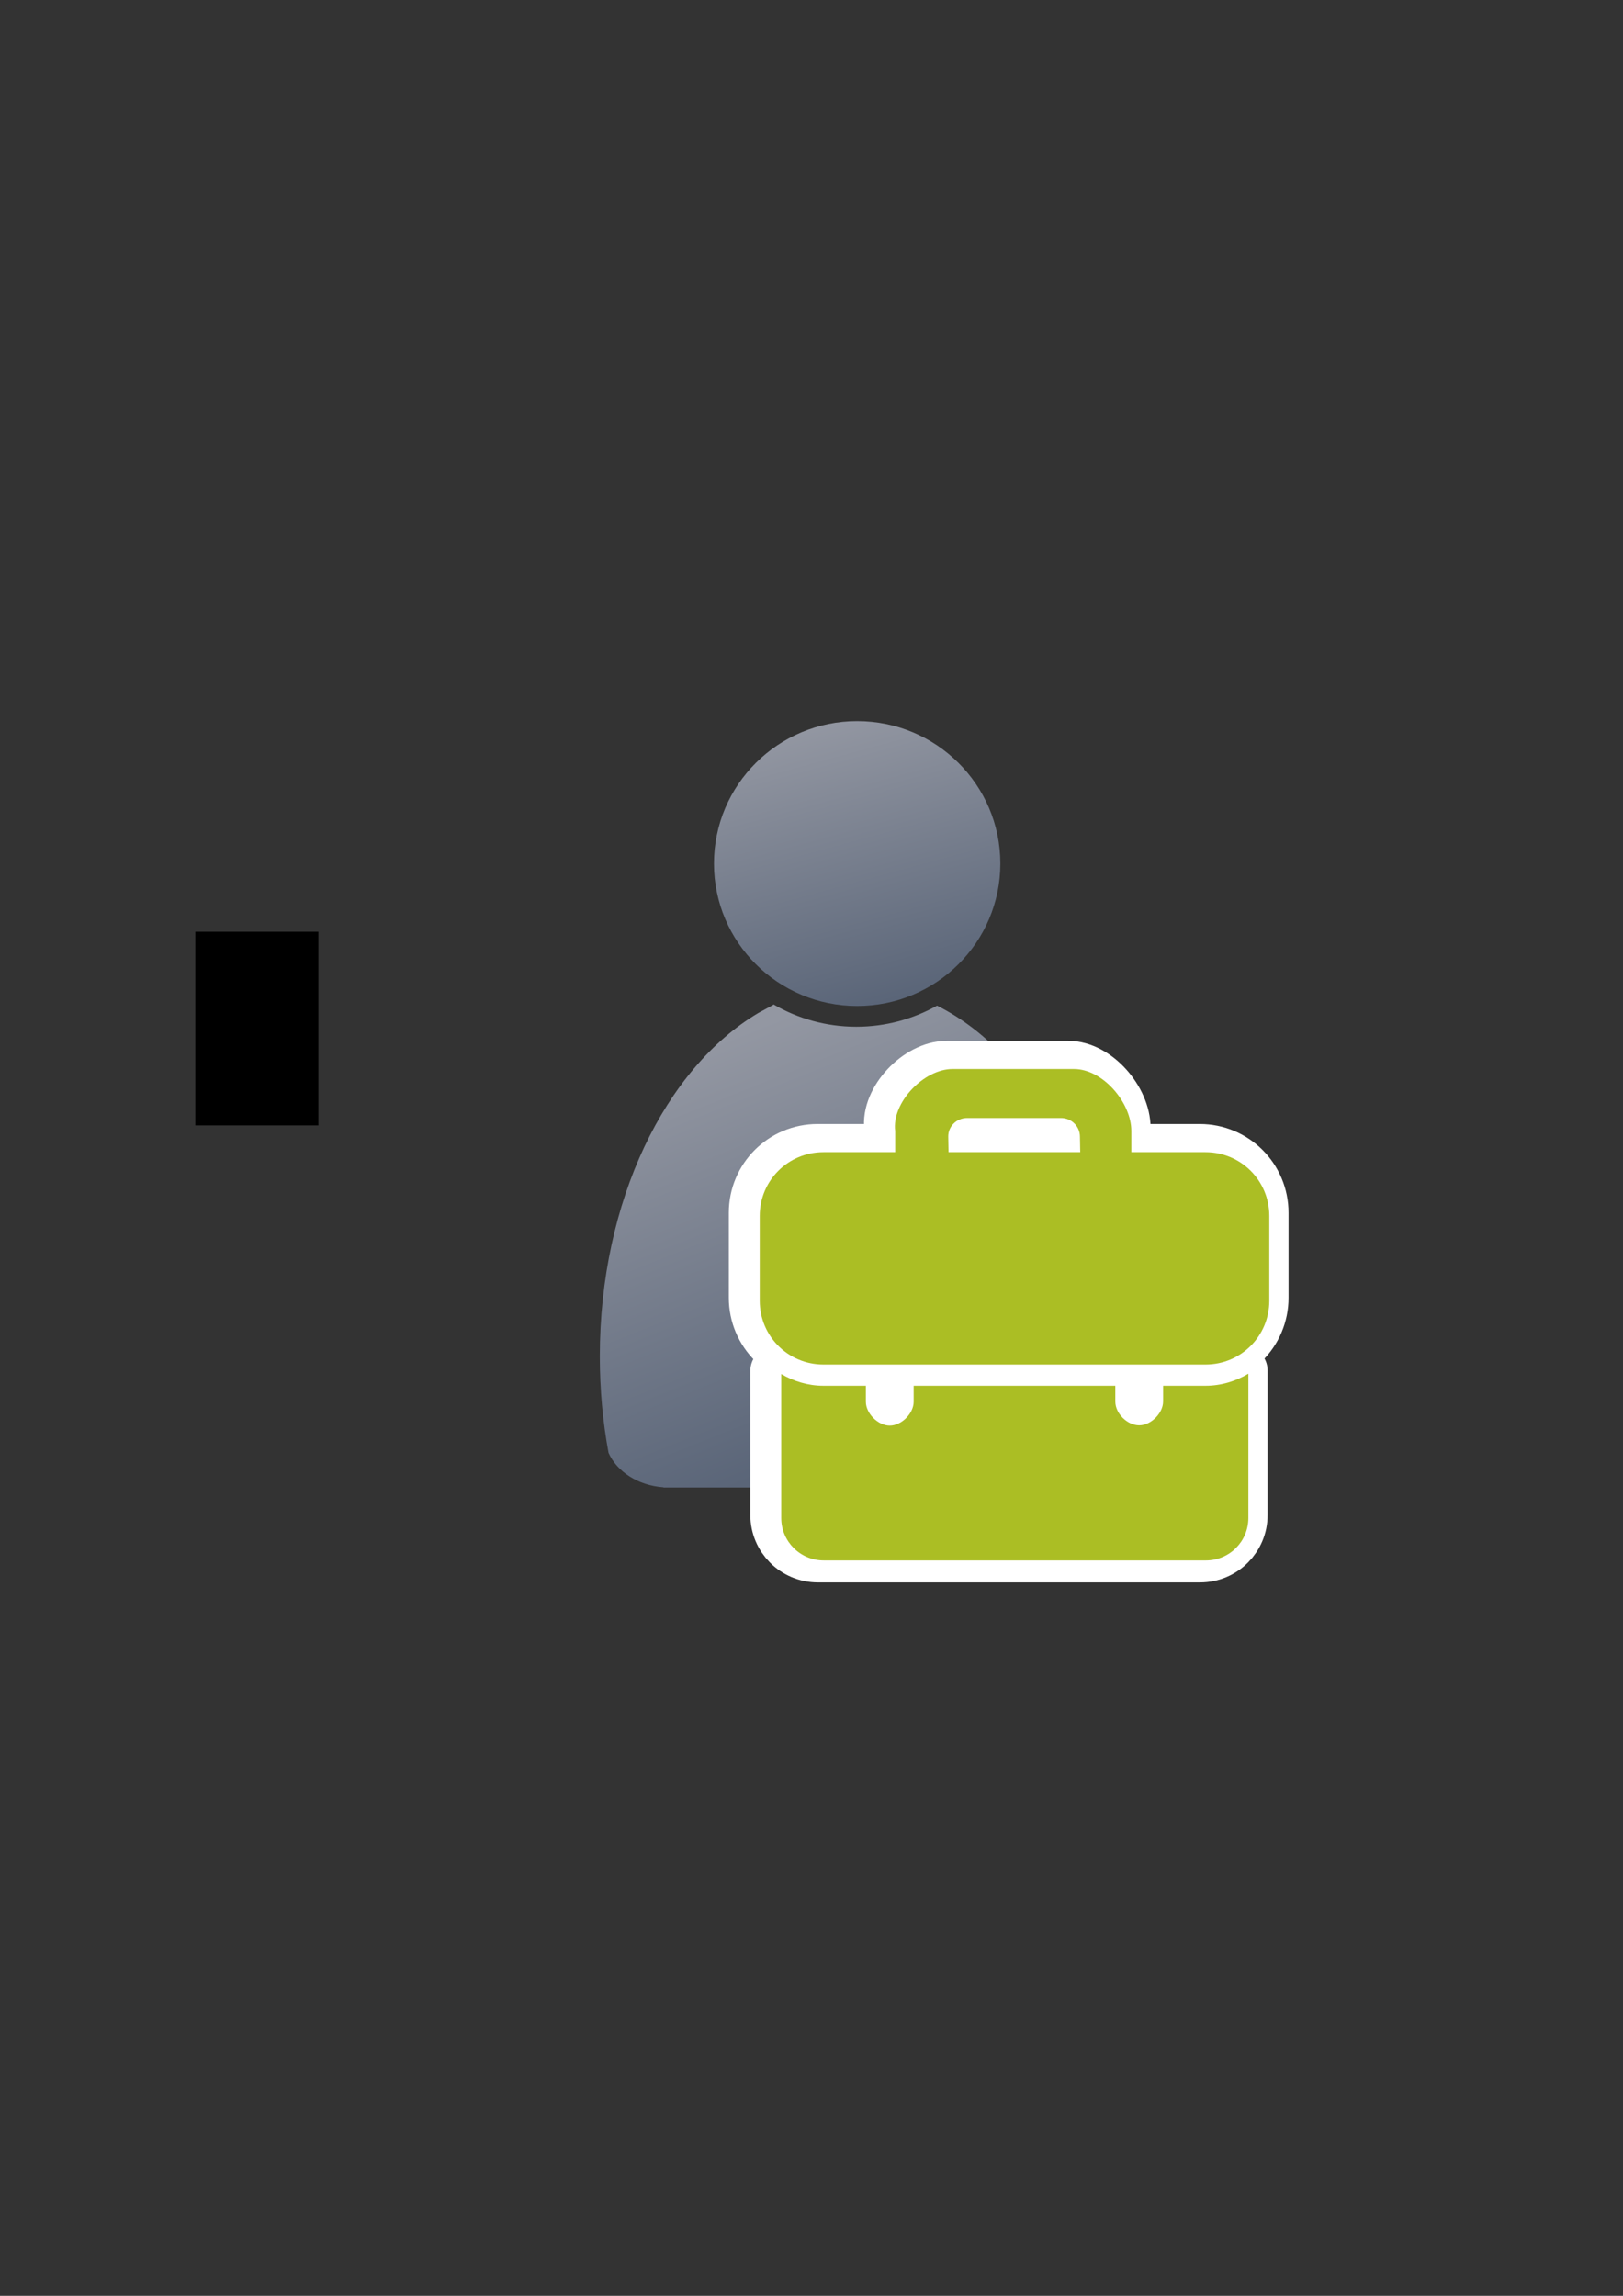 <?xml version="1.0" encoding="UTF-8" standalone="no"?>
<!-- Created with Inkscape (http://www.inkscape.org/) -->

<svg
   xmlns:dc="http://purl.org/dc/elements/1.1/"
   xmlns:cc="http://creativecommons.org/ns#"
   xmlns:rdf="http://www.w3.org/1999/02/22-rdf-syntax-ns#"
   xmlns:svg="http://www.w3.org/2000/svg"
   xmlns="http://www.w3.org/2000/svg"
   xmlns:xlink="http://www.w3.org/1999/xlink"
   xmlns:sodipodi="http://sodipodi.sourceforge.net/DTD/sodipodi-0.dtd"
   xmlns:inkscape="http://www.inkscape.org/namespaces/inkscape"
   width="210mm"
   height="297mm"
   viewBox="0 0 744.094 1052.362"
   id="svg2"
   version="1.1"
   inkscape:version="0.91 r13725"
   sodipodi:docname="user-early-student.svg"
   inkscape:export-filename="C:\Users\johannes\Documents\Arbeit\RRZE\bi-con\bi-con\scalable\documents\document.png"
   inkscape:export-xdpi="4"
   inkscape:export-ydpi="4">
  <rect x="0" y="0" width="744.094" height="1052.362" fill="#333333" stroke="none"/>
  <defs
     id="defs4">
    <linearGradient
       inkscape:collect="always"
       id="linearGradient4254">
      <stop
         style="stop-color:#9397a2;stop-opacity:1"
         offset="0"
         id="stop4256" />
      <stop
         style="stop-color:#5a6578;stop-opacity:1"
         offset="1"
         id="stop4258" />
    </linearGradient>
    <linearGradient
       id="linearGradient2224">
      <stop
         id="stop2226"
         offset="0"
         style="stop-color:#7c7c7c;stop-opacity:1;" />
      <stop
         id="stop2228"
         offset="1"
         style="stop-color:#b8b8b8;stop-opacity:1;" />
    </linearGradient>
    <linearGradient
       id="linearGradient15218">
      <stop
         id="stop15220"
         offset="0"
         style="stop-color:#eeeeef;stop-opacity:1;" />
      <stop
         id="stop2736"
         offset="0.599"
         style="stop-color:#d3d7cf;stop-opacity:1;" />
      <stop
         id="stop2738"
         offset="0.828"
         style="stop-color:#ffffff;stop-opacity:1;" />
      <stop
         id="stop15222"
         offset="1"
         style="stop-color:#d3d7cf;stop-opacity:1;" />
    </linearGradient>
    <pattern
       y="0"
       x="0"
       height="6"
       width="6"
       patternUnits="userSpaceOnUse"
       id="EMFhbasepattern" />
    <pattern
       y="0"
       x="0"
       height="6"
       width="6"
       patternUnits="userSpaceOnUse"
       id="EMFhbasepattern-5" />
    <linearGradient
       inkscape:collect="always"
       xlink:href="#linearGradient4254"
       id="linearGradient4260"
       x1="380.01"
       y1="330.406"
       x2="414.616"
       y2="457.181"
       gradientUnits="userSpaceOnUse"
       gradientTransform="translate(0.37,-0.395)" />
    <linearGradient
       inkscape:collect="always"
       xlink:href="#linearGradient4254"
       id="linearGradient4268"
       x1="358.431"
       y1="465.731"
       x2="429.966"
       y2="644.629"
       gradientUnits="userSpaceOnUse" />
  </defs>
  <sodipodi:namedview
     id="base"
     pagecolor="#ffffff"
     bordercolor="#666666"
     borderopacity="1.0"
     inkscape:pageopacity="0.0"
     inkscape:pageshadow="2"
     inkscape:zoom="0.25000001"
     inkscape:cx="230.24577"
     inkscape:cy="1025.449"
     inkscape:document-units="px"
     inkscape:current-layer="layer1"
     showgrid="false"
     showguides="true"
     inkscape:guide-bbox="true"
     inkscape:window-width="1366"
     inkscape:window-height="721"
     inkscape:window-x="-4"
     inkscape:window-y="-4"
     inkscape:window-maximized="1">
    <sodipodi:guide
       position="315.536,730.179"
       orientation="0,1"
       id="guide3338" />
    <sodipodi:guide
       position="351.25,330.179"
       orientation="0,1"
       id="guide3340" />
    <sodipodi:guide
       position="189.107,408.839"
       orientation="1,0"
       id="guide3344" />
    <sodipodi:guide
       position="589.045,468.079"
       orientation="1,0"
       id="guide3346" />
    <inkscape:grid
       type="xygrid"
       id="grid3440" />
    <sodipodi:guide
       position="325.976,721.956"
       orientation="0,1"
       id="guide3405" />
    <sodipodi:guide
       position="197.636,703.571"
       orientation="1,0"
       id="guide3407" />
    <sodipodi:guide
       position="581.595,337.75"
       orientation="0,1"
       id="guide3409" />
    <sodipodi:guide
       position="589.045,378.302"
       orientation="1,0"
       id="guide3411" />
    <sodipodi:guide
       position="580.181,410.122"
       orientation="1,0"
       id="guide3413" />
    <sodipodi:guide
       position="580.181,370.524"
       orientation="0,1"
       id="guide4168" />
  </sodipodi:namedview>
  <g
     inkscape:label="Ebene 1"
     inkscape:groupmode="layer"
     id="layer1">
    <g
       id="g4168"
       inkscape:export-filename="C:\Users\johannes\Documents\Arbeit\RRZE\bi-con\bi-con\test\g4168.png"
       inkscape:export-xdpi="7.1999998"
       inkscape:export-ydpi="7.1999998">
      <flowRoot
         style="font-style:normal;font-weight:normal;font-size:40px;line-height:125%;font-family:sans-serif;letter-spacing:0px;word-spacing:0px;fill:#000000;fill-opacity:1;stroke:none;stroke-width:1px;stroke-linecap:butt;stroke-linejoin:miter;stroke-opacity:1"
         id="flowRoot4169"
         xml:space="preserve"><flowRegion
           id="flowRegion4171"><rect
             y="427.08"
             x="89.541"
             height="88.789"
             width="56.433"
             id="rect4173" /></flowRegion><flowPara
           id="flowPara4175" /></flowRoot>      <g
         id="g4293">
        <rect
           style="fill:none;fill-rule:evenodd;stroke:none;stroke-width:1px;stroke-linecap:butt;stroke-linejoin:miter;stroke-opacity:1"
           id="rect3336"
           width="400"
           height="400"
           x="189.145"
           y="322.27"
           inkscape:export-xdpi="4.9499998"
           inkscape:export-ydpi="4.9499998" />
        <g
           id="g4289">
          <path
             sodipodi:nodetypes="cccsccccccscsc"
             inkscape:connector-curvature="0"
             id="path2176"
             d="m 354.643,460.416 c -0.117,0.104 -0.224,0.216 -0.346,0.316 l -6.543,3.545 c -42.676,25.281 -72.762,86.259 -72.762,157.469 0,15.295 1.395,30.114 3.998,44.213 3.861,8.637 13.562,14.968 25.186,15.795 l 0,0.096 172.762,0 0,-0.008 c 13.046,-0.184 24.035,-7.283 27.727,-17.016 2.47,-13.759 3.791,-28.194 3.791,-43.08 0,-74.549 -32.977,-137.884 -78.852,-160.785 -10.953,6.149 -23.578,9.678 -37.004,9.678 -13.817,10e-6 -26.787,-3.737 -37.957,-10.223 z"
             style="fill:url(#linearGradient4268);fill-opacity:1;stroke:none;stroke-width:41.152;stroke-linecap:round;stroke-linejoin:round;stroke-opacity:1" />
          <ellipse
             ry="65.293"
             rx="65.647"
             cx="392.98"
             cy="395.838"
             id="circle2187-6"
             style="fill:url(#linearGradient4260);fill-opacity:1;stroke:none;stroke-width:14;stroke-miterlimit:4;stroke-dasharray:none;stroke-opacity:1" />
        </g>
      </g>
    </g>
    <path
       style="opacity:1;fill:#abbe24;fill-opacity:1;stroke:#ffffff;stroke-width:23;stroke-linecap:butt;stroke-linejoin:round;stroke-miterlimit:4;stroke-dasharray:none;stroke-opacity:1"
       d="m 434.026,488.599 c -13.222,0 -27.938,15.48 -26.293,28.402 l 0,9.575 0,0.146 -32.895,0 c -16.178,0 -29.2,13.022 -29.2,29.2 l 0,38.939 c 0,16.178 13.022,29.2 29.2,29.2 l 175.2,0 c 16.178,0 29.218,-13.022 29.218,-29.2 l 0,-38.939 c 0,-16.178 -13.04,-29.2 -29.218,-29.2 l -34.03,0 0,-0.146 0,-9.575 c 0,-13.025 -13.071,-28.402 -26.293,-28.402 z m 6.719,22.452 43.004,0 c 4.818,0 8.696,3.839 8.696,8.586 l 0.129,7.085 -60.377,0 -0.129,-7.085 c -0.084,-4.746 3.859,-8.586 8.678,-8.586 z M 569.664,628.271 c -5.79,3.425 -12.453,5.529 -19.625,5.529 l -19.461,0 0,7.18 c 0,5.393 -5.566,10.94 -10.959,10.94 -5.393,0 -10.959,-5.337 -10.959,-10.94 l 0,-7.18 -92.444,0 0,7.308 c 0,5.393 -5.566,10.94 -10.959,10.94 -5.393,0 -10.959,-5.548 -10.959,-10.94 l 0,-7.308 -19.461,0 c -7.056,0 -13.606,-2.059 -19.332,-5.382 l 0,65.979 c 0,10.785 8.694,19.461 19.479,19.461 l 175.2,0 c 10.785,0 19.479,-8.675 19.479,-19.461 z"
       id="rect4177-3"
       inkscape:connector-curvature="0"
       sodipodi:nodetypes="ssccssssssssccssscsccccsccscsssccssscscssssc" />
    <path
       style="opacity:1;fill:#abbe24;fill-opacity:1;stroke:none;stroke-width:15;stroke-linecap:butt;stroke-linejoin:round;stroke-miterlimit:4;stroke-dasharray:none;stroke-opacity:1"
       d="m 436.702,490.013 c -13.222,0 -27.938,15.48 -26.293,28.402 l 0,9.575 0,0.146 -32.895,0 c -16.178,0 -29.2,13.022 -29.2,29.2 l 0,38.939 c 0,16.178 13.022,29.2 29.2,29.2 l 175.2,0 c 16.178,0 29.218,-13.022 29.218,-29.2 l 0,-38.939 c 0,-16.178 -13.04,-29.2 -29.218,-29.2 l -34.03,0 0,-0.146 0,-9.575 c 0,-13.025 -13.071,-28.402 -26.293,-28.402 z m 6.719,22.452 43.004,0 c 4.818,0 8.696,3.839 8.696,8.586 l 0.129,7.085 -60.377,0 -0.129,-7.085 c -0.084,-4.746 3.859,-8.586 8.678,-8.586 z M 572.341,629.686 c -5.79,3.425 -12.453,5.529 -19.625,5.529 l -19.461,0 0,7.18 c 0,5.393 -5.566,10.94 -10.959,10.94 -5.393,0 -10.959,-5.337 -10.959,-10.94 l 0,-7.18 -92.444,0 0,7.308 c 0,5.393 -5.566,10.94 -10.959,10.94 -5.393,0 -10.959,-5.548 -10.959,-10.94 l 0,-7.308 -19.461,0 c -7.056,0 -13.606,-2.059 -19.332,-5.382 l 0,65.979 c 0,10.785 8.694,19.461 19.479,19.461 l 175.2,0 c 10.785,0 19.479,-8.675 19.479,-19.461 z"
       id="rect4177"
       inkscape:connector-curvature="0"
       sodipodi:nodetypes="ssccssssssssccssscsccccsccscsssccssscscssssc" />
  </g>
</svg>
